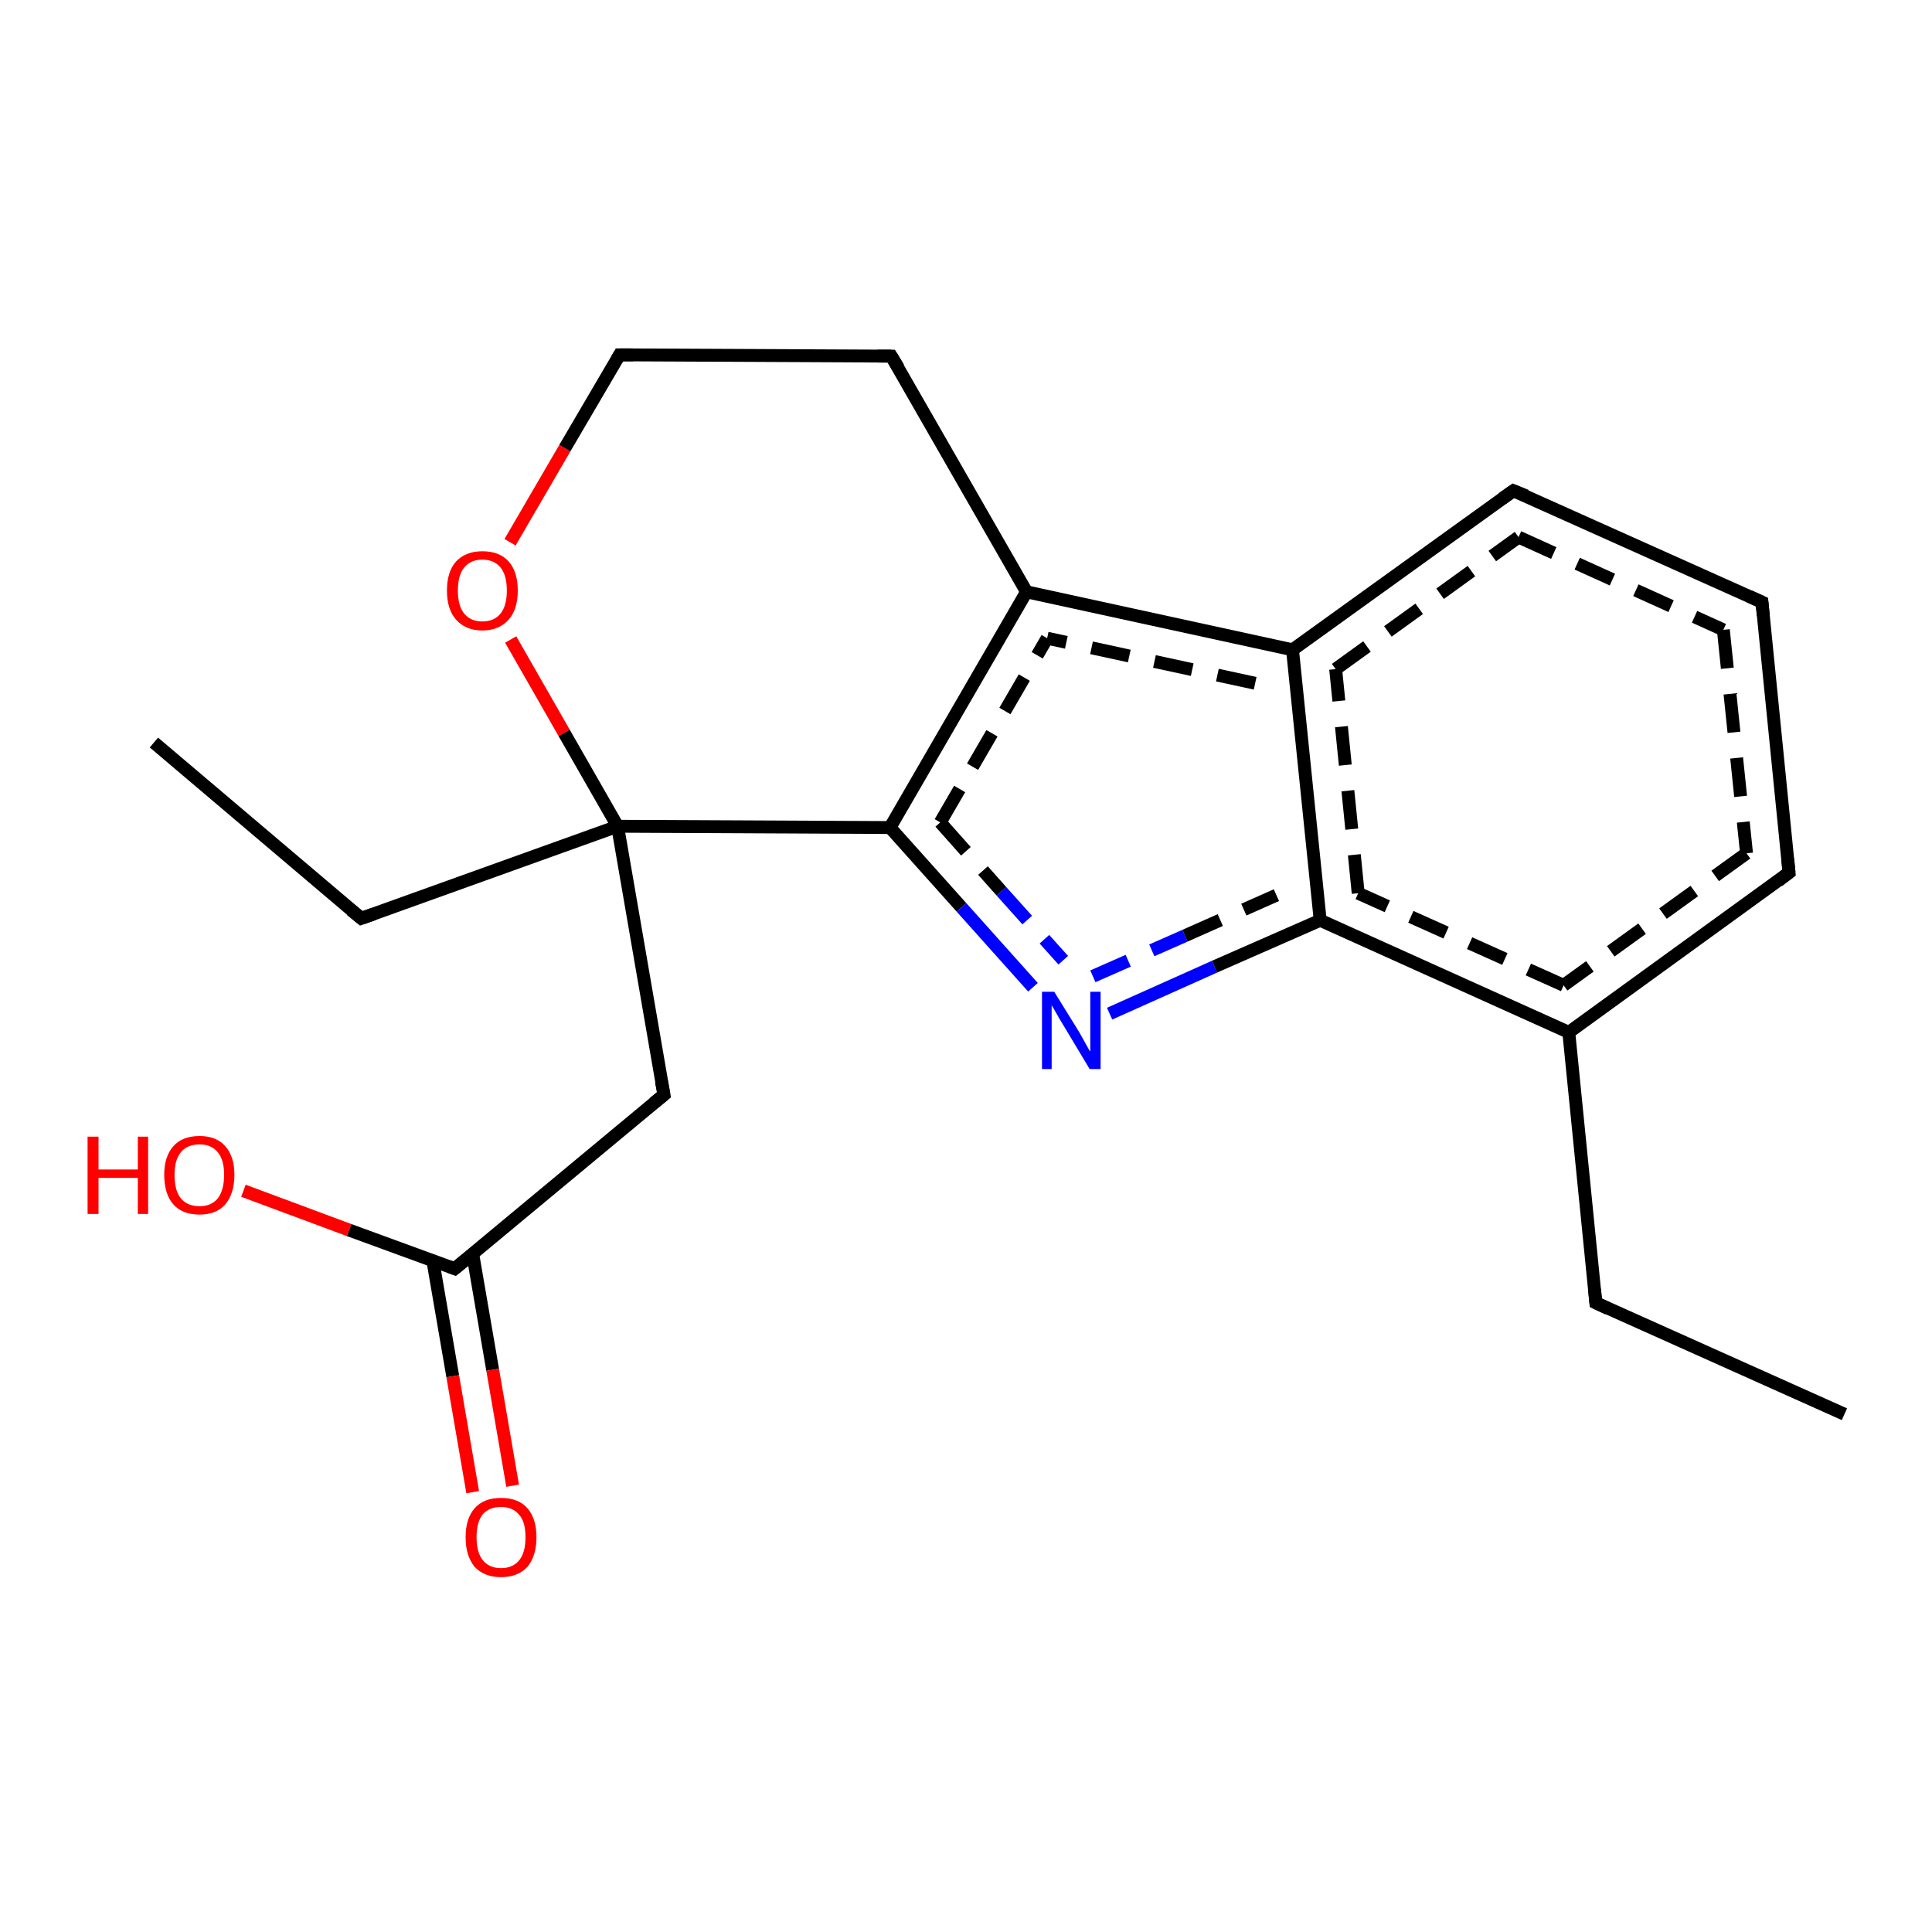 <?xml version='1.0' encoding='iso-8859-1'?>
<svg version='1.1' baseProfile='full'
              xmlns='http://www.w3.org/2000/svg'
                      xmlns:rdkit='http://www.rdkit.org/xml'
                      xmlns:xlink='http://www.w3.org/1999/xlink'
                  xml:space='preserve'
width='300px' height='300px' viewBox='0 0 300 300'>
<!-- END OF HEADER -->
<rect style='opacity:1.0;fill:#FFFFFF;stroke:none' width='300.0' height='300.0' x='0.0' y='0.0'> </rect>
<path class='bond-0 atom-0 atom-1' d='M 243.6,160.3 L 247.8,202.3' style='fill:none;fill-rule:evenodd;stroke:#000000;stroke-width:2.0px;stroke-linecap:butt;stroke-linejoin:miter;stroke-opacity:1' />
<path class='bond-1 atom-1 atom-2' d='M 247.8,202.3 L 286.4,219.6' style='fill:none;fill-rule:evenodd;stroke:#000000;stroke-width:2.0px;stroke-linecap:butt;stroke-linejoin:miter;stroke-opacity:1' />
<path class='bond-2 atom-0 atom-3' d='M 243.6,160.3 L 205.0,142.9' style='fill:none;fill-rule:evenodd;stroke:#000000;stroke-width:2.0px;stroke-linecap:butt;stroke-linejoin:miter;stroke-opacity:1' />
<path class='bond-2 atom-0 atom-3' d='M 242.8,153.0 L 210.9,138.7' style='fill:none;fill-rule:evenodd;stroke:#000000;stroke-width:2.0px;stroke-linecap:butt;stroke-linejoin:miter;stroke-opacity:1;stroke-dasharray:6,4' />
<path class='bond-3 atom-3 atom-4' d='M 205.0,142.9 L 200.7,100.9' style='fill:none;fill-rule:evenodd;stroke:#000000;stroke-width:2.0px;stroke-linecap:butt;stroke-linejoin:miter;stroke-opacity:1' />
<path class='bond-3 atom-3 atom-4' d='M 210.9,138.7 L 207.4,103.9' style='fill:none;fill-rule:evenodd;stroke:#000000;stroke-width:2.0px;stroke-linecap:butt;stroke-linejoin:miter;stroke-opacity:1;stroke-dasharray:6,4' />
<path class='bond-4 atom-4 atom-5' d='M 200.7,100.9 L 235.0,76.2' style='fill:none;fill-rule:evenodd;stroke:#000000;stroke-width:2.0px;stroke-linecap:butt;stroke-linejoin:miter;stroke-opacity:1' />
<path class='bond-4 atom-4 atom-5' d='M 207.4,103.9 L 235.8,83.4' style='fill:none;fill-rule:evenodd;stroke:#000000;stroke-width:2.0px;stroke-linecap:butt;stroke-linejoin:miter;stroke-opacity:1;stroke-dasharray:6,4' />
<path class='bond-5 atom-5 atom-6' d='M 235.0,76.2 L 273.6,93.5' style='fill:none;fill-rule:evenodd;stroke:#000000;stroke-width:2.0px;stroke-linecap:butt;stroke-linejoin:miter;stroke-opacity:1' />
<path class='bond-5 atom-5 atom-6' d='M 235.8,83.4 L 267.6,97.8' style='fill:none;fill-rule:evenodd;stroke:#000000;stroke-width:2.0px;stroke-linecap:butt;stroke-linejoin:miter;stroke-opacity:1;stroke-dasharray:6,4' />
<path class='bond-6 atom-6 atom-7' d='M 273.6,93.5 L 277.8,135.5' style='fill:none;fill-rule:evenodd;stroke:#000000;stroke-width:2.0px;stroke-linecap:butt;stroke-linejoin:miter;stroke-opacity:1' />
<path class='bond-6 atom-6 atom-7' d='M 267.6,97.8 L 271.2,132.5' style='fill:none;fill-rule:evenodd;stroke:#000000;stroke-width:2.0px;stroke-linecap:butt;stroke-linejoin:miter;stroke-opacity:1;stroke-dasharray:6,4' />
<path class='bond-7 atom-4 atom-8' d='M 200.7,100.9 L 159.4,91.9' style='fill:none;fill-rule:evenodd;stroke:#000000;stroke-width:2.0px;stroke-linecap:butt;stroke-linejoin:miter;stroke-opacity:1' />
<path class='bond-7 atom-4 atom-8' d='M 194.9,106.1 L 162.6,99.1' style='fill:none;fill-rule:evenodd;stroke:#000000;stroke-width:2.0px;stroke-linecap:butt;stroke-linejoin:miter;stroke-opacity:1;stroke-dasharray:6,4' />
<path class='bond-8 atom-8 atom-9' d='M 159.4,91.9 L 138.4,55.3' style='fill:none;fill-rule:evenodd;stroke:#000000;stroke-width:2.0px;stroke-linecap:butt;stroke-linejoin:miter;stroke-opacity:1' />
<path class='bond-9 atom-9 atom-10' d='M 138.4,55.3 L 96.2,55.1' style='fill:none;fill-rule:evenodd;stroke:#000000;stroke-width:2.0px;stroke-linecap:butt;stroke-linejoin:miter;stroke-opacity:1' />
<path class='bond-10 atom-10 atom-11' d='M 96.2,55.1 L 87.7,69.6' style='fill:none;fill-rule:evenodd;stroke:#000000;stroke-width:2.0px;stroke-linecap:butt;stroke-linejoin:miter;stroke-opacity:1' />
<path class='bond-10 atom-10 atom-11' d='M 87.7,69.6 L 79.2,84.2' style='fill:none;fill-rule:evenodd;stroke:#FF0000;stroke-width:2.0px;stroke-linecap:butt;stroke-linejoin:miter;stroke-opacity:1' />
<path class='bond-11 atom-11 atom-12' d='M 79.3,99.3 L 87.6,113.8' style='fill:none;fill-rule:evenodd;stroke:#FF0000;stroke-width:2.0px;stroke-linecap:butt;stroke-linejoin:miter;stroke-opacity:1' />
<path class='bond-11 atom-11 atom-12' d='M 87.6,113.8 L 95.9,128.3' style='fill:none;fill-rule:evenodd;stroke:#000000;stroke-width:2.0px;stroke-linecap:butt;stroke-linejoin:miter;stroke-opacity:1' />
<path class='bond-12 atom-12 atom-13' d='M 95.9,128.3 L 103.1,170.0' style='fill:none;fill-rule:evenodd;stroke:#000000;stroke-width:2.0px;stroke-linecap:butt;stroke-linejoin:miter;stroke-opacity:1' />
<path class='bond-13 atom-13 atom-14' d='M 103.1,170.0 L 70.6,197.0' style='fill:none;fill-rule:evenodd;stroke:#000000;stroke-width:2.0px;stroke-linecap:butt;stroke-linejoin:miter;stroke-opacity:1' />
<path class='bond-14 atom-14 atom-15' d='M 67.2,195.7 L 70.3,213.7' style='fill:none;fill-rule:evenodd;stroke:#000000;stroke-width:2.0px;stroke-linecap:butt;stroke-linejoin:miter;stroke-opacity:1' />
<path class='bond-14 atom-14 atom-15' d='M 70.3,213.7 L 73.4,231.7' style='fill:none;fill-rule:evenodd;stroke:#FF0000;stroke-width:2.0px;stroke-linecap:butt;stroke-linejoin:miter;stroke-opacity:1' />
<path class='bond-14 atom-14 atom-15' d='M 73.4,194.7 L 76.5,212.7' style='fill:none;fill-rule:evenodd;stroke:#000000;stroke-width:2.0px;stroke-linecap:butt;stroke-linejoin:miter;stroke-opacity:1' />
<path class='bond-14 atom-14 atom-15' d='M 76.5,212.7 L 79.6,230.7' style='fill:none;fill-rule:evenodd;stroke:#FF0000;stroke-width:2.0px;stroke-linecap:butt;stroke-linejoin:miter;stroke-opacity:1' />
<path class='bond-15 atom-14 atom-16' d='M 70.6,197.0 L 54.2,191.0' style='fill:none;fill-rule:evenodd;stroke:#000000;stroke-width:2.0px;stroke-linecap:butt;stroke-linejoin:miter;stroke-opacity:1' />
<path class='bond-15 atom-14 atom-16' d='M 54.2,191.0 L 37.8,184.9' style='fill:none;fill-rule:evenodd;stroke:#FF0000;stroke-width:2.0px;stroke-linecap:butt;stroke-linejoin:miter;stroke-opacity:1' />
<path class='bond-16 atom-12 atom-17' d='M 95.9,128.3 L 56.1,142.6' style='fill:none;fill-rule:evenodd;stroke:#000000;stroke-width:2.0px;stroke-linecap:butt;stroke-linejoin:miter;stroke-opacity:1' />
<path class='bond-17 atom-17 atom-18' d='M 56.1,142.6 L 23.9,115.3' style='fill:none;fill-rule:evenodd;stroke:#000000;stroke-width:2.0px;stroke-linecap:butt;stroke-linejoin:miter;stroke-opacity:1' />
<path class='bond-18 atom-12 atom-19' d='M 95.9,128.3 L 138.2,128.5' style='fill:none;fill-rule:evenodd;stroke:#000000;stroke-width:2.0px;stroke-linecap:butt;stroke-linejoin:miter;stroke-opacity:1' />
<path class='bond-19 atom-19 atom-20' d='M 138.2,128.5 L 149.3,140.9' style='fill:none;fill-rule:evenodd;stroke:#000000;stroke-width:2.0px;stroke-linecap:butt;stroke-linejoin:miter;stroke-opacity:1' />
<path class='bond-19 atom-19 atom-20' d='M 149.3,140.9 L 160.4,153.3' style='fill:none;fill-rule:evenodd;stroke:#0000FF;stroke-width:2.0px;stroke-linecap:butt;stroke-linejoin:miter;stroke-opacity:1' />
<path class='bond-19 atom-19 atom-20' d='M 146.0,127.7 L 155.5,138.4' style='fill:none;fill-rule:evenodd;stroke:#000000;stroke-width:2.0px;stroke-linecap:butt;stroke-linejoin:miter;stroke-opacity:1;stroke-dasharray:6,4' />
<path class='bond-19 atom-19 atom-20' d='M 155.5,138.4 L 165.1,149.1' style='fill:none;fill-rule:evenodd;stroke:#0000FF;stroke-width:2.0px;stroke-linecap:butt;stroke-linejoin:miter;stroke-opacity:1;stroke-dasharray:6,4' />
<path class='bond-20 atom-7 atom-0' d='M 277.8,135.5 L 243.6,160.3' style='fill:none;fill-rule:evenodd;stroke:#000000;stroke-width:2.0px;stroke-linecap:butt;stroke-linejoin:miter;stroke-opacity:1' />
<path class='bond-20 atom-7 atom-0' d='M 271.2,132.5 L 242.8,153.0' style='fill:none;fill-rule:evenodd;stroke:#000000;stroke-width:2.0px;stroke-linecap:butt;stroke-linejoin:miter;stroke-opacity:1;stroke-dasharray:6,4' />
<path class='bond-21 atom-19 atom-8' d='M 138.2,128.5 L 159.4,91.9' style='fill:none;fill-rule:evenodd;stroke:#000000;stroke-width:2.0px;stroke-linecap:butt;stroke-linejoin:miter;stroke-opacity:1' />
<path class='bond-21 atom-19 atom-8' d='M 146.0,127.7 L 162.6,99.1' style='fill:none;fill-rule:evenodd;stroke:#000000;stroke-width:2.0px;stroke-linecap:butt;stroke-linejoin:miter;stroke-opacity:1;stroke-dasharray:6,4' />
<path class='bond-22 atom-20 atom-3' d='M 172.3,157.4 L 188.6,150.1' style='fill:none;fill-rule:evenodd;stroke:#0000FF;stroke-width:2.0px;stroke-linecap:butt;stroke-linejoin:miter;stroke-opacity:1' />
<path class='bond-22 atom-20 atom-3' d='M 188.6,150.1 L 205.0,142.9' style='fill:none;fill-rule:evenodd;stroke:#000000;stroke-width:2.0px;stroke-linecap:butt;stroke-linejoin:miter;stroke-opacity:1' />
<path class='bond-22 atom-20 atom-3' d='M 169.7,151.6 L 184.0,145.3' style='fill:none;fill-rule:evenodd;stroke:#0000FF;stroke-width:2.0px;stroke-linecap:butt;stroke-linejoin:miter;stroke-opacity:1;stroke-dasharray:6,4' />
<path class='bond-22 atom-20 atom-3' d='M 184.0,145.3 L 198.2,139.0' style='fill:none;fill-rule:evenodd;stroke:#000000;stroke-width:2.0px;stroke-linecap:butt;stroke-linejoin:miter;stroke-opacity:1;stroke-dasharray:6,4' />
<path d='M 247.6,200.2 L 247.8,202.3 L 249.7,203.2' style='fill:none;stroke:#000000;stroke-width:2.0px;stroke-linecap:butt;stroke-linejoin:miter;stroke-opacity:1;' />
<path d='M 233.3,77.4 L 235.0,76.2 L 237.0,77.0' style='fill:none;stroke:#000000;stroke-width:2.0px;stroke-linecap:butt;stroke-linejoin:miter;stroke-opacity:1;' />
<path d='M 271.6,92.6 L 273.6,93.5 L 273.8,95.6' style='fill:none;stroke:#000000;stroke-width:2.0px;stroke-linecap:butt;stroke-linejoin:miter;stroke-opacity:1;' />
<path d='M 277.6,133.4 L 277.8,135.5 L 276.1,136.8' style='fill:none;stroke:#000000;stroke-width:2.0px;stroke-linecap:butt;stroke-linejoin:miter;stroke-opacity:1;' />
<path d='M 139.5,57.1 L 138.4,55.3 L 136.3,55.3' style='fill:none;stroke:#000000;stroke-width:2.0px;stroke-linecap:butt;stroke-linejoin:miter;stroke-opacity:1;' />
<path d='M 98.3,55.1 L 96.2,55.1 L 95.8,55.8' style='fill:none;stroke:#000000;stroke-width:2.0px;stroke-linecap:butt;stroke-linejoin:miter;stroke-opacity:1;' />
<path d='M 102.7,167.9 L 103.1,170.0 L 101.5,171.3' style='fill:none;stroke:#000000;stroke-width:2.0px;stroke-linecap:butt;stroke-linejoin:miter;stroke-opacity:1;' />
<path d='M 72.2,195.7 L 70.6,197.0 L 69.8,196.7' style='fill:none;stroke:#000000;stroke-width:2.0px;stroke-linecap:butt;stroke-linejoin:miter;stroke-opacity:1;' />
<path d='M 58.1,141.9 L 56.1,142.6 L 54.5,141.3' style='fill:none;stroke:#000000;stroke-width:2.0px;stroke-linecap:butt;stroke-linejoin:miter;stroke-opacity:1;' />
<path class='atom-11' d='M 69.4 91.7
Q 69.4 88.8, 70.8 87.2
Q 72.3 85.6, 74.9 85.6
Q 77.6 85.6, 79.0 87.2
Q 80.4 88.8, 80.4 91.7
Q 80.4 94.6, 79.0 96.2
Q 77.5 97.9, 74.9 97.9
Q 72.3 97.9, 70.8 96.2
Q 69.4 94.6, 69.4 91.7
M 74.9 96.5
Q 76.7 96.5, 77.7 95.3
Q 78.7 94.1, 78.7 91.7
Q 78.7 89.3, 77.7 88.1
Q 76.7 86.9, 74.9 86.9
Q 73.1 86.9, 72.1 88.1
Q 71.1 89.3, 71.1 91.7
Q 71.1 94.1, 72.1 95.3
Q 73.1 96.5, 74.9 96.5
' fill='#FF0000'/>
<path class='atom-15' d='M 72.3 238.7
Q 72.3 235.8, 73.7 234.2
Q 75.1 232.6, 77.8 232.6
Q 80.5 232.6, 81.9 234.2
Q 83.3 235.8, 83.3 238.7
Q 83.3 241.6, 81.9 243.3
Q 80.4 244.9, 77.8 244.9
Q 75.2 244.9, 73.7 243.3
Q 72.3 241.6, 72.3 238.7
M 77.8 243.5
Q 79.6 243.5, 80.6 242.3
Q 81.6 241.1, 81.6 238.7
Q 81.6 236.3, 80.6 235.2
Q 79.6 234.0, 77.8 234.0
Q 76.0 234.0, 75.0 235.1
Q 74.0 236.3, 74.0 238.7
Q 74.0 241.1, 75.0 242.3
Q 76.0 243.5, 77.8 243.5
' fill='#FF0000'/>
<path class='atom-16' d='M 13.6 176.5
L 15.3 176.5
L 15.3 181.6
L 21.4 181.6
L 21.4 176.5
L 23.0 176.5
L 23.0 188.5
L 21.4 188.5
L 21.4 182.9
L 15.3 182.9
L 15.3 188.5
L 13.6 188.5
L 13.6 176.5
' fill='#FF0000'/>
<path class='atom-16' d='M 25.5 182.4
Q 25.5 179.6, 26.9 178.0
Q 28.3 176.4, 31.0 176.4
Q 33.6 176.4, 35.0 178.0
Q 36.4 179.6, 36.4 182.4
Q 36.4 185.3, 35.0 187.0
Q 33.6 188.6, 31.0 188.6
Q 28.3 188.6, 26.9 187.0
Q 25.5 185.4, 25.5 182.4
M 31.0 187.3
Q 32.8 187.3, 33.8 186.1
Q 34.8 184.8, 34.8 182.4
Q 34.8 180.1, 33.8 178.9
Q 32.8 177.7, 31.0 177.7
Q 29.1 177.7, 28.1 178.9
Q 27.1 180.1, 27.1 182.4
Q 27.1 184.9, 28.1 186.1
Q 29.1 187.3, 31.0 187.3
' fill='#FF0000'/>
<path class='atom-20' d='M 163.7 154.0
L 167.6 160.3
Q 168.0 161.0, 168.6 162.1
Q 169.2 163.2, 169.3 163.3
L 169.3 154.0
L 170.9 154.0
L 170.9 166.0
L 169.2 166.0
L 165.0 159.0
Q 164.5 158.2, 164.0 157.3
Q 163.5 156.4, 163.3 156.1
L 163.3 166.0
L 161.8 166.0
L 161.8 154.0
L 163.7 154.0
' fill='#0000FF'/>
</svg>
